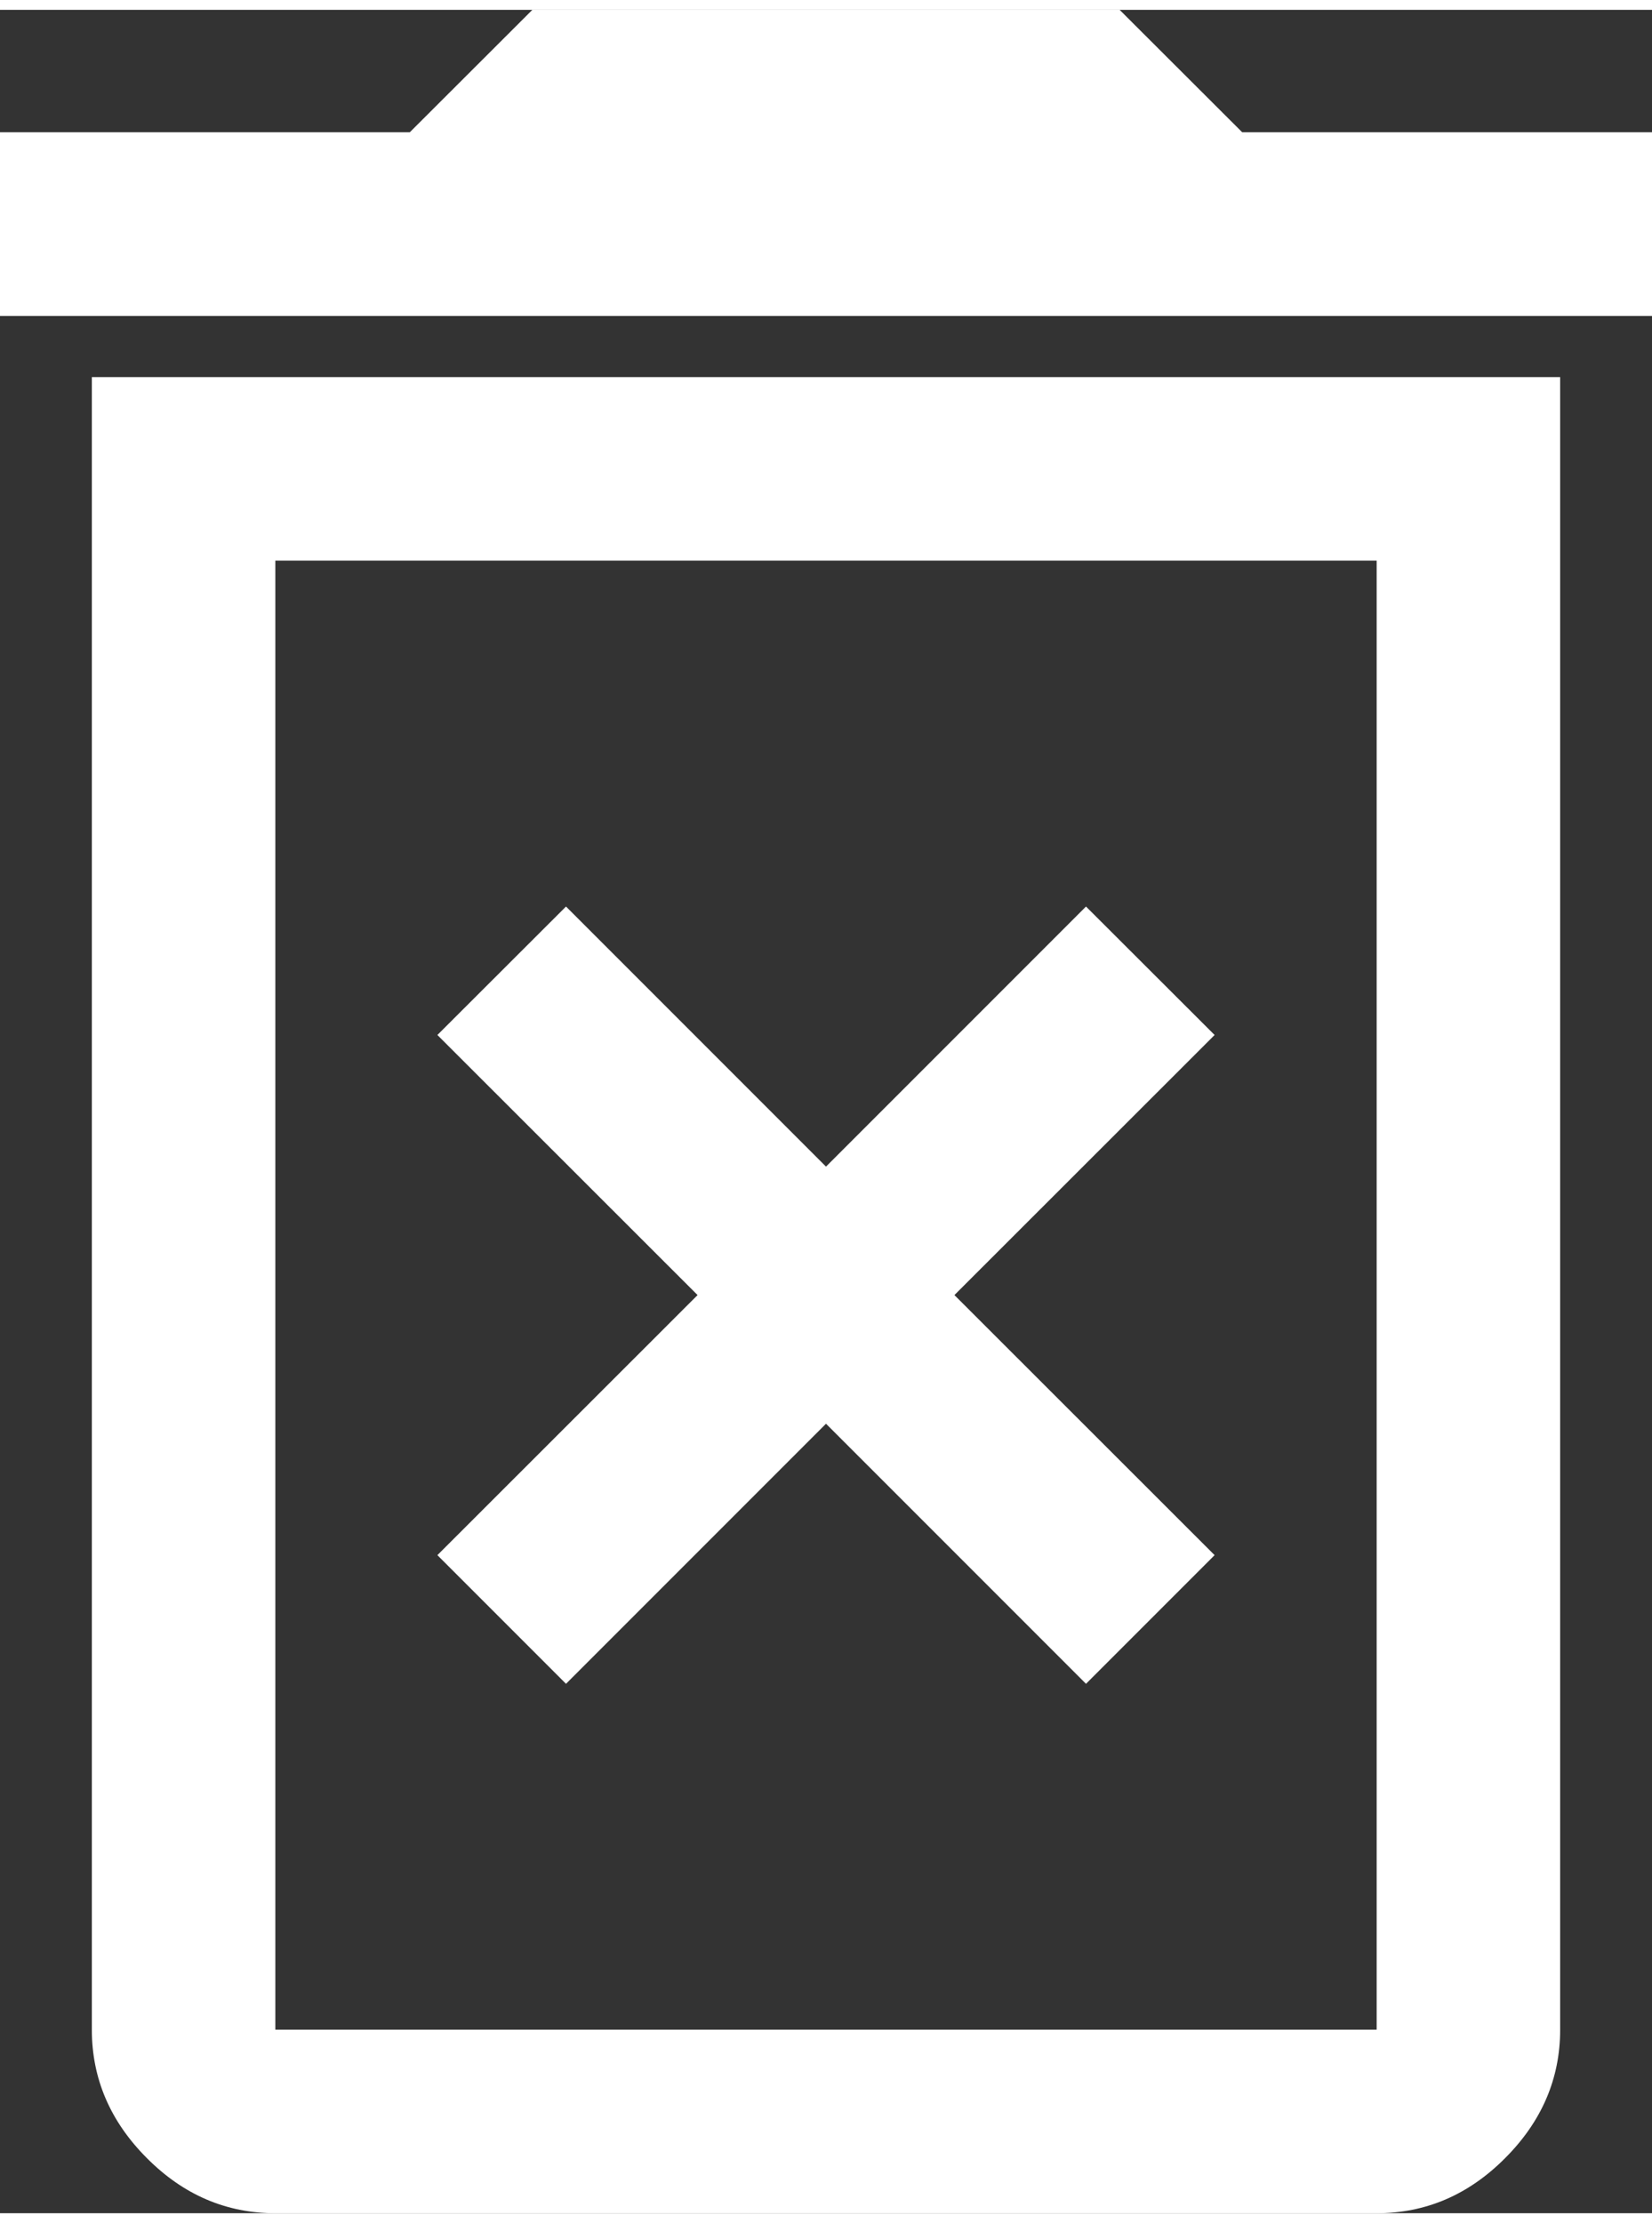 <?xml version="1.0" encoding="UTF-8"?>
<!DOCTYPE svg PUBLIC "-//W3C//DTD SVG 1.1//EN" "http://www.w3.org/Graphics/SVG/1.1/DTD/svg11.dtd">
<!-- Creator: CorelDRAW 2021 (64 Bit) -->
<svg xmlns="http://www.w3.org/2000/svg" xml:space="preserve" width="84px" height="113px" version="1.1" style="shape-rendering:geometricPrecision; text-rendering:geometricPrecision; image-rendering:optimizeQuality; fill-rule:evenodd; clip-rule:evenodd"
viewBox="0 0 84 112"
 xmlns:xlink="http://www.w3.org/1999/xlink"
 xmlns:xodm="http://www.corel.com/coreldraw/odm/2003">
 <rect x="0" y="0" width="84" height="112" fill="#333333" stroke="none"/>
 <defs>
  <style type="text/css">
   <![CDATA[
    .fil0 {fill:white;fill-rule:nonzero}
   ]]>
  </style>
 </defs>
 <g id="Camada_x0020_1">
  <path class="fil0" d="M28.78 85.09l13.22 -13.22 13.22 13.22 6.54 -6.54 -13.23 -13.22 13.23 -13.22 -6.54 -6.53 -13.22 13.22 -13.22 -13.22 -6.54 6.53 13.23 13.22 -13.23 13.22 6.54 6.54zm-14.78 17.58l56 0c0,0 0,0 0,0 0,0 0,0 0,0l0 -74.67 -56 0 0 74.67c0,0 0,0 0,0 0,0 0,0 0,0zm-14 -87.11l0 -9.34 20.84 0 6.23 -6.22 29.86 0 6.23 6.22 20.84 0 0 9.34 -84 0zm14 96.44c-2.49,0 -4.67,-0.93 -6.53,-2.8 -1.87,-1.87 -2.8,-4.05 -2.8,-6.53l0 -84 74.66 0 0 84c0,2.48 -0.93,4.66 -2.8,6.53 -1.86,1.87 -4.04,2.8 -6.53,2.8l-56 0zm0 -9.33l56 0c0,0 0,0 0,0 0,0 0,0 0,0l-56 0c0,0 0,0 0,0 0,0 0,0 0,0z"/>
 </g>
</svg>
